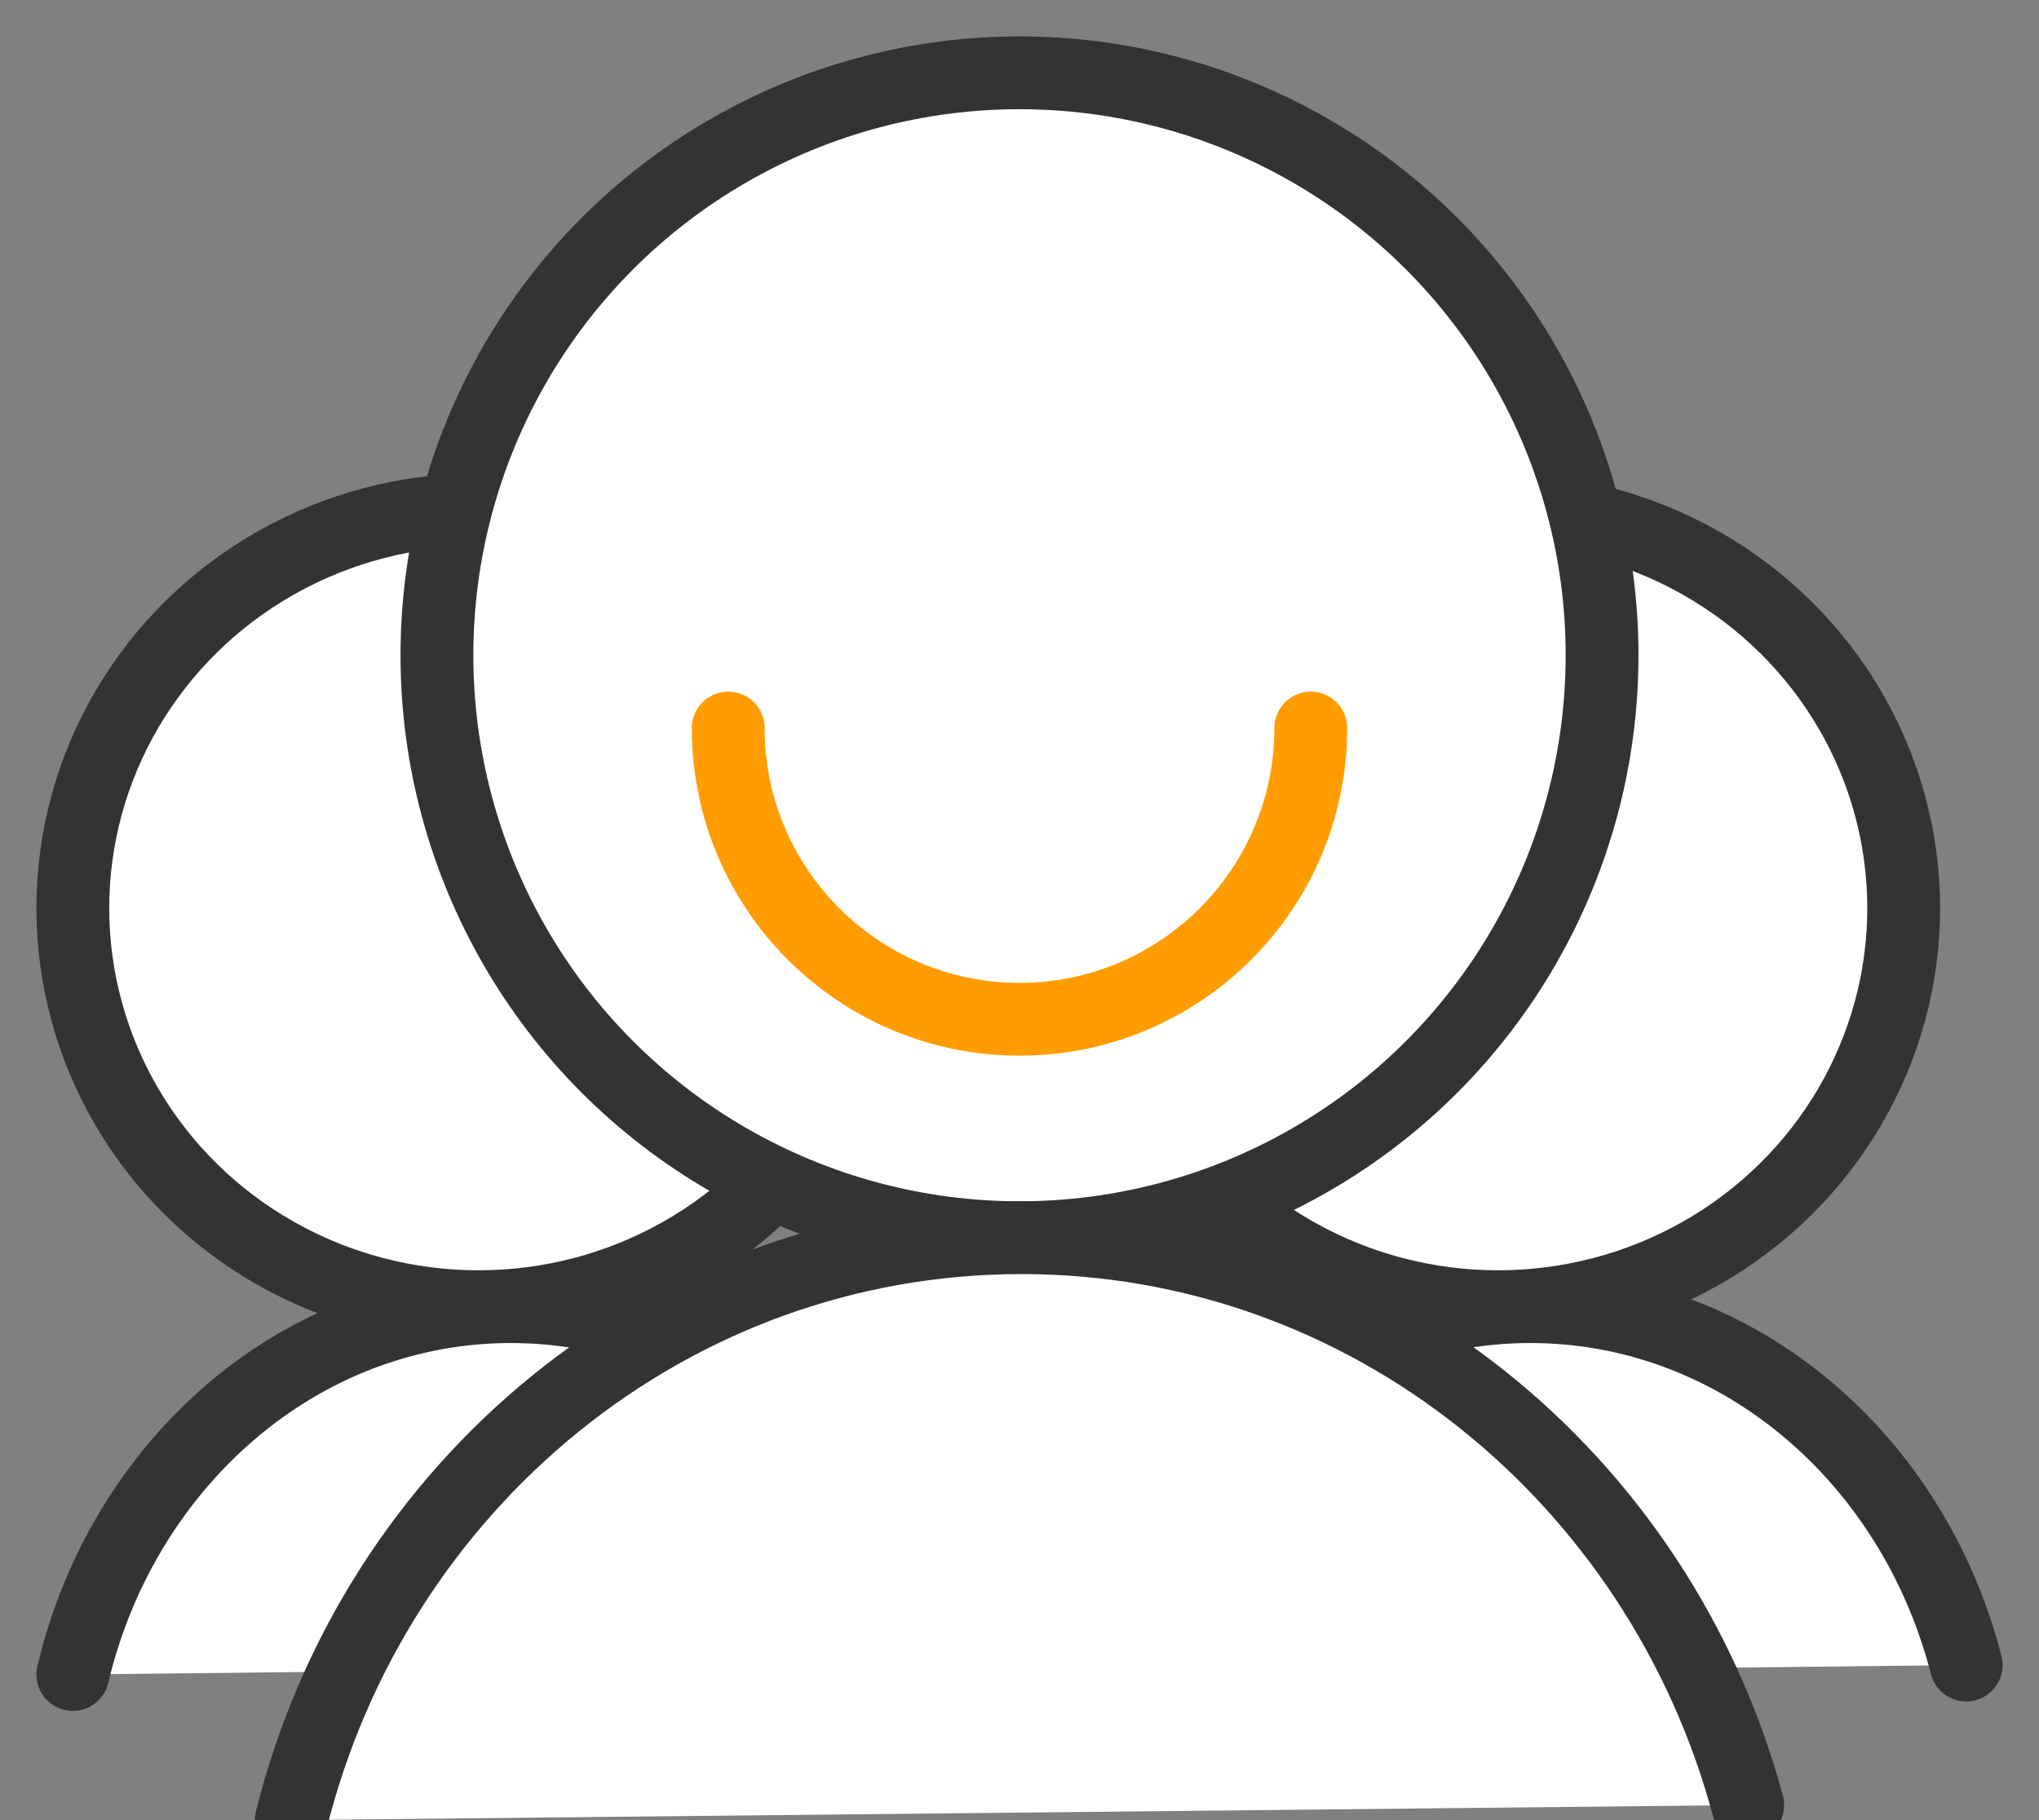 <?xml version="1.0" encoding="UTF-8"?>
<svg width="28px" height="25px" viewBox="0 0 28 25" version="1.1" xmlns="http://www.w3.org/2000/svg" xmlns:xlink="http://www.w3.org/1999/xlink">
    <rect x="0" y="0" width="28" height="25" fill="#808080" stroke="none"/>
    <!-- Generator: Sketch 45.2 (43514) - http://www.bohemiancoding.com/sketch -->
    <title>icon_社区团队</title>
    <desc>Created with Sketch.</desc>
    <defs></defs>
    <g id="01首页" stroke="none" stroke-width="1" fill="none" fill-rule="evenodd">
        <g id="01首页-" transform="translate(-1081, -2326)">
            <g id="06服务您的办公环境" transform="translate(390, 2025)">
                <g id="拎包入驻_icon" transform="translate(669, 153)">
                    <g id="icon_社区团队" transform="translate(23, 149)">
                        <g id="左" transform="translate(0, 6)" stroke="#333333" fill="#FFFFFF">
                            <ellipse id="Oval-10" cx="5.571" cy="5.474" rx="5.571" ry="5.474"></ellipse>
                            <path d="M12,15.87 C11.272,13.031 8.868,10.947 6.016,10.947 C3.12,10.947 0.687,13.095 0,16" id="Oval-10-Copy" stroke-linecap="round"></path>
                        </g>
                        <g id="右" transform="translate(14, 6)" stroke="#333333" fill="#FFFFFF">
                            <ellipse id="Oval-10" cx="5.571" cy="5.474" rx="5.571" ry="5.474"></ellipse>
                            <path d="M12,15.87 C11.272,13.031 8.868,10.947 6.016,10.947 C3.12,10.947 0.687,13.095 0,16" id="Oval-10-Copy" stroke-linecap="round"></path>
                        </g>
                        <g id="1" transform="translate(3, 0)">
                            <circle id="Oval-10" stroke="#333333" fill="#FFFFFF" cx="10" cy="8" r="8"></circle>
                            <path d="M6,9 C6,11.209 7.791,13 10,13 L10,13 C12.209,13 14,11.209 14,9" id="Oval-10" stroke="#FF9D00" stroke-linecap="round"></path>
                            <path d="M20,23.793 C18.786,19.299 14.781,16 10.027,16 C5.2,16 1.145,19.4 0,24" id="Oval-10-Copy" stroke="#333333" fill="#FFFFFF" stroke-linecap="round"></path>
                        </g>
                    </g>
                </g>
            </g>
        </g>
    </g>
</svg>